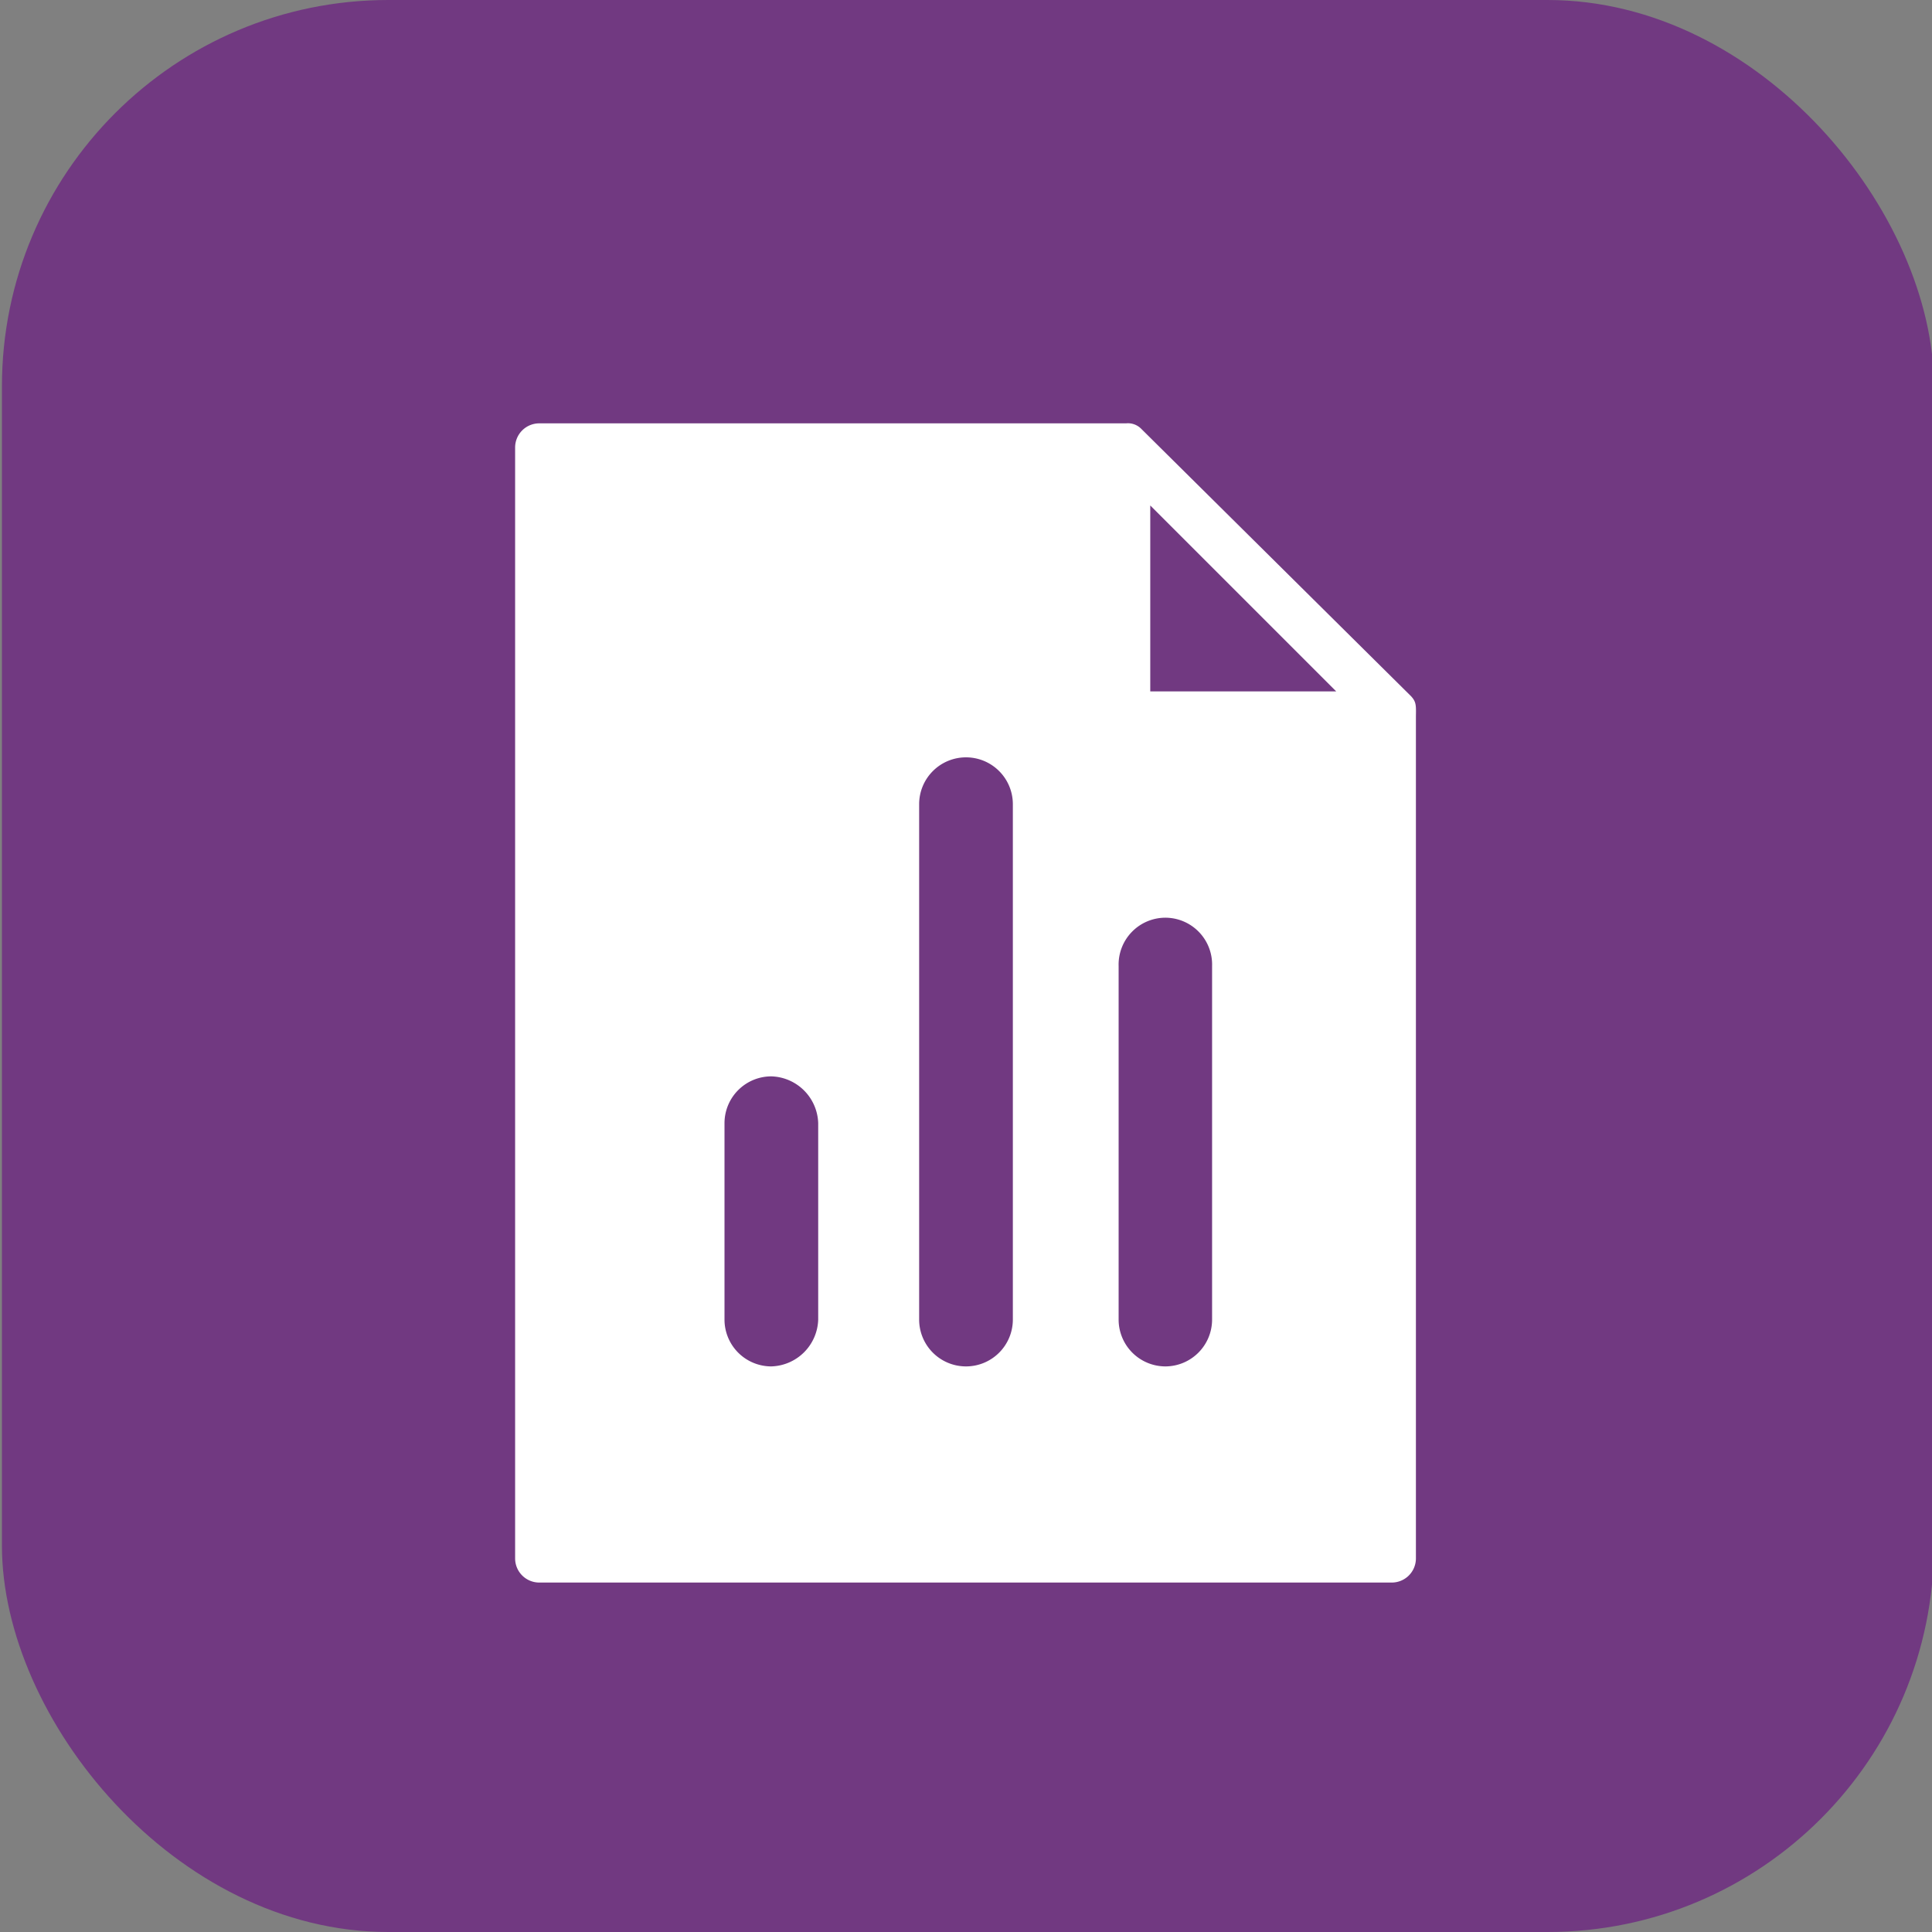 <svg xmlns="http://www.w3.org/2000/svg" viewBox="0 0 80 80"><rect x="0" y="0" width="80" height="80" fill="#808080" stroke="none"/><defs><style>.cls-1{fill:#713981;}.cls-2{fill:#fff;}</style></defs><g id="light_green_bg" data-name="light green bg"><rect class="cls-1" x="0.08" width="80" height="80" rx="16"/></g><g id="icons_set" data-name="icons set"><path class="cls-2" d="M58.43,28.83,47.25,17.75a.77.77,0,0,0-.62-.22H22.33a1,1,0,0,0-1,1v46a1,1,0,0,0,1,1h35.3a1,1,0,0,0,1-1V29.63C58.64,29.18,58.63,29.05,58.43,28.83Zm-10.8-7.9,7.7,7.7h-7.7ZM40,56.58h0a1.94,1.94,0,0,1-1.94-1.94V33.3A1.94,1.94,0,0,1,40,31.36h0a1.94,1.94,0,0,1,1.94,1.94V54.64A1.94,1.94,0,0,1,40,56.58Zm-8.07,0h0A1.94,1.94,0,0,1,30,54.64V46.51a1.94,1.94,0,0,1,1.94-1.94h0a2,2,0,0,1,1.94,1.94v8.13A2,2,0,0,1,31.93,56.58Zm16.32,0h0a1.94,1.94,0,0,1-1.93-1.94V40A1.94,1.94,0,0,1,48.25,38h0A1.94,1.94,0,0,1,50.19,40V54.64A1.94,1.94,0,0,1,48.25,56.58Z"/></g></svg>